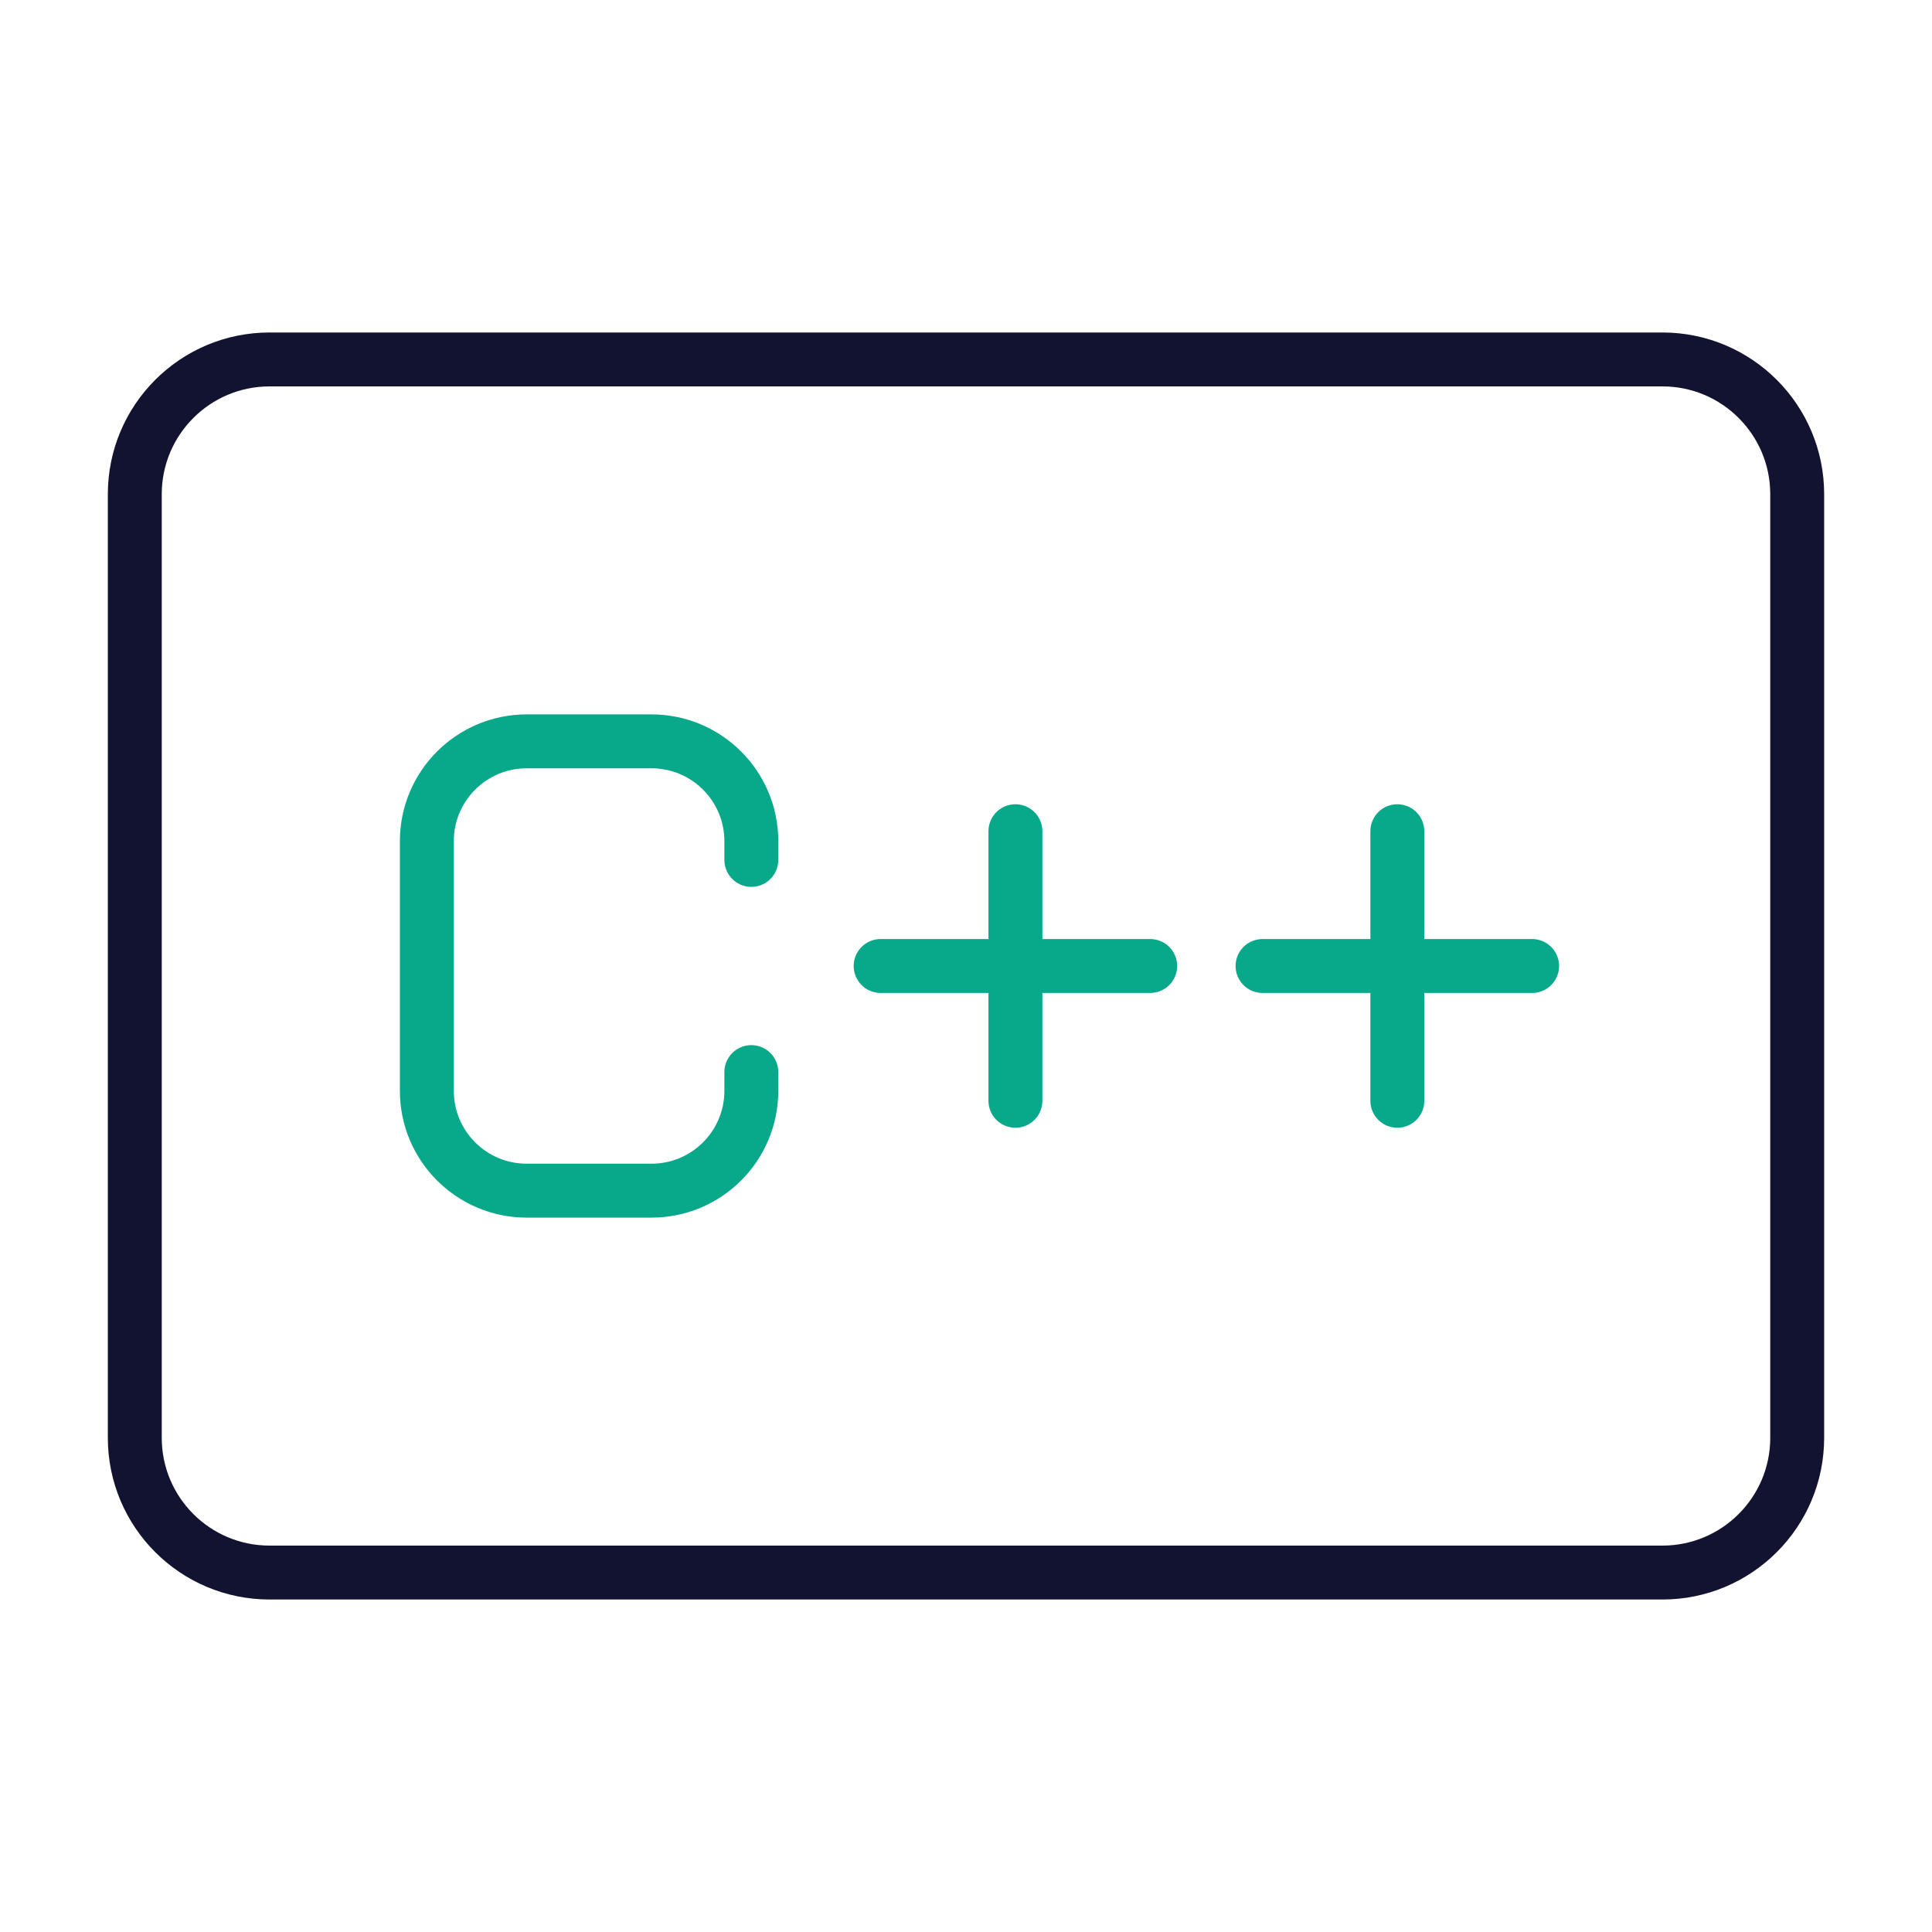 <svg xmlns="http://www.w3.org/2000/svg" width="430" height="430" style="width:100%;height:100%;transform:translate3d(0,0,0);content-visibility:visible" viewBox="0 0 430 430"><defs><clipPath id="a"><path d="M0 0h430v430H0z"/></clipPath><clipPath id="d"><path d="M0 0h430v430H0z"/></clipPath><clipPath id="c"><path d="M0 0h430v430H0z"/></clipPath><clipPath id="b"><path d="M0 0h430v430H0z"/></clipPath></defs><g fill="none" clip-path="url(#a)"><g clip-path="url(#b)" style="display:none"><g style="display:none"><path class="primary"/><path class="primary"/><path class="primary"/></g><path class="secondary" style="display:none"/></g><g clip-path="url(#c)" style="display:block"><path stroke="#121331" stroke-linejoin="round" stroke-width="12" d="M-155-135c-16.569 0-30 13.431-30 30v210c0 16.569 13.431 30 30 30h310c16.569 0 30-13.431 30-30v-210c0-16.569-13.431-30-30-30h-310z" class="secondary" style="display:block" transform="translate(215 215)"/><path stroke="#08A88A" stroke-linecap="round" stroke-width="12" d="M281 215h30m30 0h-30m0 30v-30m0-30v30m-115 0h30m30 0h-30m0 30v-30m0-30v30m-131 0v-27.778C95 174.949 104.949 165 117.222 165H145c12.273 0 22.222 9.949 22.222 22.222v4.167m0 47.222v4.167c0 12.273-9.949 22.222-22.222 22.222h-27.778C104.949 265 95 255.051 95 242.778V215" class="primary" style="display:block"/><g style="display:none"><path class="primary"/><path class="primary"/><path class="primary"/></g></g><g clip-path="url(#d)" style="display:none"><path class="secondary" style="display:none"/><g style="display:none"><path class="primary"/><path class="primary"/><path class="primary"/></g></g></g></svg>